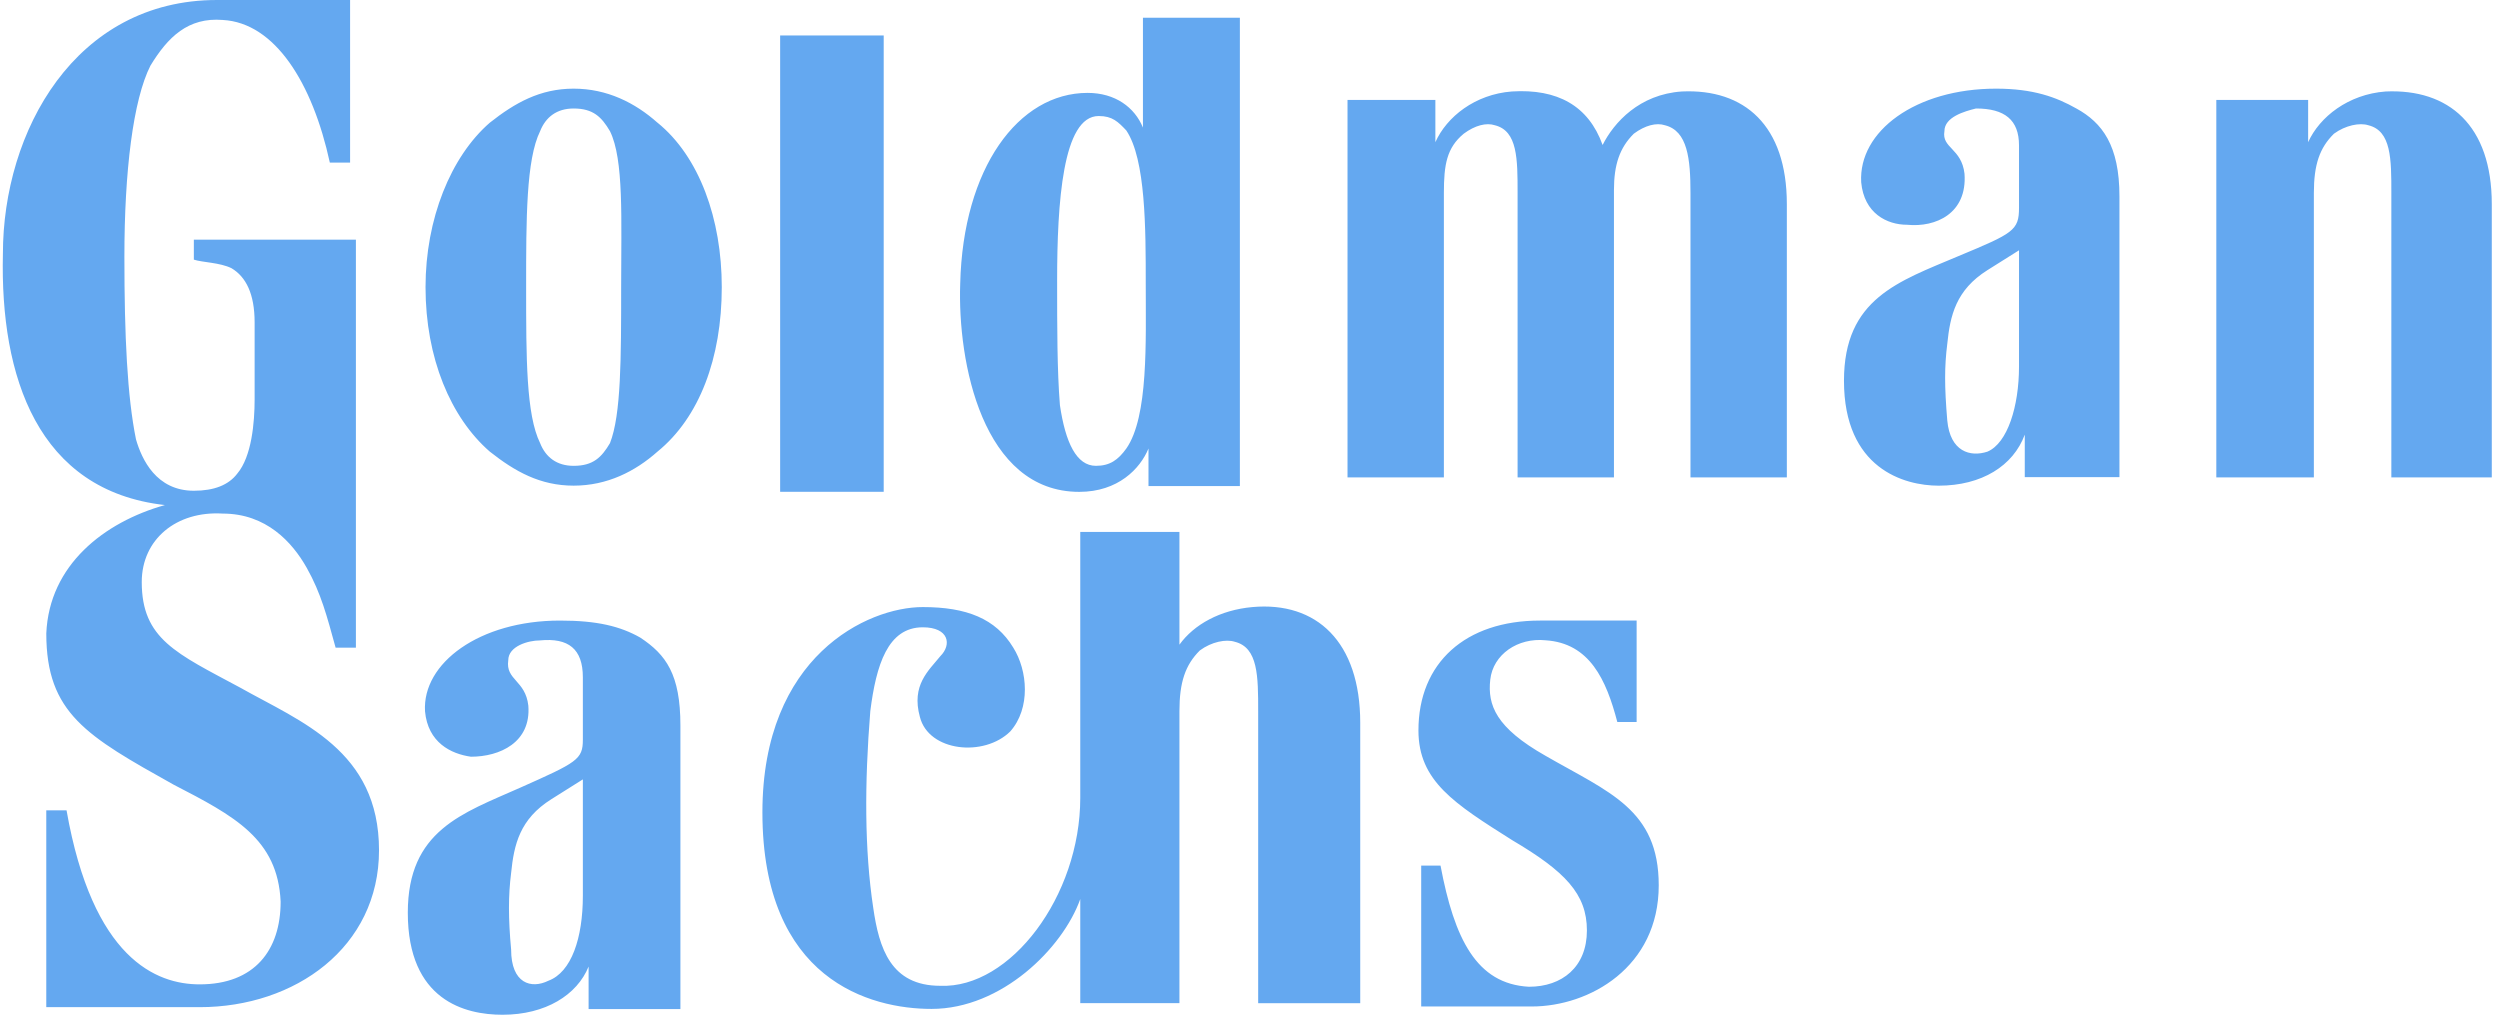<svg xmlns="http://www.w3.org/2000/svg" width="141" height="58" viewBox="0 0 141 58">
    <g fill="#64A8F0" fill-rule="evenodd">
        <path d="M130.502 26.924H125V5.635h5.179V8.02c.647-1.43 2.266-2.702 4.37-2.86 3.56-.159 5.988 1.906 5.988 6.355v15.41h-5.665V10.879c0-1.907 0-3.496-1.294-3.814-.486-.158-1.295 0-1.943.476-.809.795-1.133 1.748-1.133 3.338v16.045zM37.082 6.92C35.822 5.8 34.245 5 32.353 5c-1.89 0-3.31.8-4.728 1.92C25.418 8.838 24 12.357 24 16.195c0 3.998 1.418 7.357 3.625 9.277 1.419 1.12 2.838 1.919 4.728 1.919 1.892 0 3.469-.8 4.73-1.92 2.364-1.92 3.625-5.278 3.625-9.276 0-3.838-1.26-7.357-3.626-9.277zm-2.049 9.276c0 3.998 0 7.198-.63 8.797-.473.8-.946 1.28-2.05 1.28-.945 0-1.575-.48-1.89-1.28-.789-1.6-.789-4.799-.789-8.797 0-3.838 0-7.197.789-8.798.315-.799.945-1.279 1.89-1.279 1.104 0 1.577.48 2.05 1.28.789 1.6.63 4.959.63 8.797zM92.306 35v5.719h-1.09c-.623-2.382-1.558-4.448-4.05-4.607-1.557-.159-2.96.795-3.116 2.225-.156 1.429.312 2.7 3.117 4.289 3.582 2.065 6.386 3.018 6.386 7.308 0 4.607-3.895 6.832-7.166 6.832h-6.231v-7.945h1.09c.78 4.132 2.026 6.674 4.986 6.832 1.869 0 3.27-1.112 3.27-3.177s-1.246-3.337-4.205-5.085C82.027 45.326 80 44.056 80 41.196 80 37.382 82.65 35 86.855 35h5.45zM100.778 26.924v-15.41c0-4.449-2.398-6.514-5.915-6.355-2.398.158-3.836 1.748-4.476 3.018-.8-2.224-2.558-3.177-5.116-3.018-2.077.158-3.677 1.43-4.316 2.86V5.635H76v21.289h5.435V10.879c0-1.59.16-2.543 1.119-3.338.64-.476 1.28-.634 1.758-.476 1.28.318 1.28 1.907 1.28 3.814v16.045h5.435V10.72c0-1.43.32-2.384 1.119-3.179.64-.476 1.279-.634 1.758-.476 1.28.318 1.439 1.907 1.439 3.814v16.045h5.435zM44 2h5.841v25.737H44V2zM69.929 27.414V1h-5.467v6.196c-.467-1.141-1.561-1.957-3.122-1.957-3.905 0-7.028 4.24-7.184 10.762-.156 4.403 1.25 11.74 6.715 11.74 2.186 0 3.436-1.304 3.904-2.446v2.12h5.154zM63.525 7.36C64.62 8.99 64.62 12.903 64.62 16c0 3.261.156 7.501-1.094 9.295-.468.652-.936.978-1.717.978-1.093 0-1.718-1.304-2.03-3.423-.157-1.957-.157-4.403-.157-7.012 0-4.402.313-9.294 2.343-9.294.781 0 1.093.326 1.561.816zM117.11 6.12c1.455.8 2.427 2.078 2.427 4.958v15.834h-5.34v-2.399c-.648 1.76-2.428 2.879-4.857 2.879-1.941 0-5.34-.96-5.34-5.918 0-4.639 3.076-5.598 6.474-7.037 3.075-1.28 3.398-1.44 3.398-2.72V8.198c0-1.438-.808-2.079-2.427-2.079-.647.16-1.78.48-1.78 1.28-.163.96.97.96 1.133 2.4.161 2.238-1.62 3.038-3.237 2.878-1.134 0-2.428-.64-2.59-2.398C104.81 7.399 108.046 5 112.578 5c2.104 0 3.398.48 4.531 1.12zm-3.238 7.997l-1.78 1.119c-1.78 1.12-2.104 2.559-2.266 4.16-.161 1.278-.161 2.399 0 4.317.162 1.76 1.296 2.08 2.266 1.76 1.134-.48 1.78-2.559 1.78-4.799v-6.557zM36.11 35.96c1.457.96 2.265 2.079 2.265 4.957v15.996h-5.178v-2.4c-.647 1.6-2.427 2.719-4.856 2.719-2.104 0-5.341-.8-5.341-5.758 0-4.638 3.076-5.598 6.313-7.037 3.237-1.44 3.56-1.6 3.56-2.72V38.2c0-1.6-.81-2.24-2.427-2.08-.648 0-1.78.32-1.78 1.12-.162 1.12.97 1.12 1.132 2.559.162 2.08-1.618 2.88-3.237 2.88-1.132-.16-2.427-.8-2.59-2.56C23.81 37.398 27.047 35 31.58 35c2.103 0 3.398.32 4.531.96zm-3.237 7.997l-1.78 1.12c-1.78 1.119-2.104 2.558-2.266 4.158-.162 1.28-.162 2.559 0 4.318 0 1.92 1.133 2.24 2.104 1.76 1.295-.48 1.942-2.399 1.942-4.798v-6.558zM76.717 40.762c0-4.566-2.467-6.85-6.085-6.523-1.809.163-3.29.979-4.112 2.12V30h-5.593v15c0 5.545-3.946 10.762-7.894 10.599-2.797 0-3.455-2.12-3.783-4.402-.493-3.262-.493-7.012-.165-11.088.33-2.61.987-4.729 2.96-4.729 1.481 0 1.645.979.988 1.63-.659.816-1.645 1.631-1.151 3.425.492 1.957 3.617 2.282 5.099.816 1.15-1.305.987-3.425.164-4.73-.987-1.63-2.632-2.282-5.1-2.282-3.124 0-9.045 2.772-9.045 11.577 0 9.457 6.085 11.087 9.54 11.087 3.947 0 7.4-3.424 8.387-6.196v5.87h5.593V40.11c0-1.63.33-2.61 1.151-3.425.659-.488 1.48-.652 1.974-.488 1.316.326 1.316 1.956 1.316 3.913v16.469h5.756V40.762zM19.745 0v9.172h-1.142c-.979-4.506-3.1-7.885-6.038-8.046-1.958-.16-3.1.966-4.08 2.576-.978 1.93-1.469 5.953-1.469 10.781 0 4.506.164 7.884.654 10.298.326 1.127 1.142 2.897 3.263 2.897 1.142 0 1.959-.322 2.448-.965.817-.966.98-2.897.98-4.184v-4.345c0-1.61-.49-2.575-1.306-3.058-.653-.322-1.632-.322-2.122-.482v-1.127h9.14v23.011h-1.144c-.489-1.77-.815-3.057-1.63-4.505-.817-1.448-2.286-3.057-4.734-3.057-2.61-.161-4.57 1.448-4.57 3.861 0 3.22 1.96 4.023 5.55 5.954 3.427 1.93 7.832 3.54 7.832 9.173 0 5.471-4.732 8.85-10.117 8.85H2.61V45.702h1.143c1.469 8.368 5.059 9.816 7.507 9.816 3.1 0 4.568-1.931 4.568-4.666-.162-3.541-2.61-4.828-6.037-6.598-4.895-2.736-7.18-4.024-7.18-8.529.163-3.862 3.264-6.276 6.69-7.24C2.122 27.677 0 21.241.164 14.32.163 7.403 4.243 0 12.238 0h7.507z"/>
    </g>
</svg>
